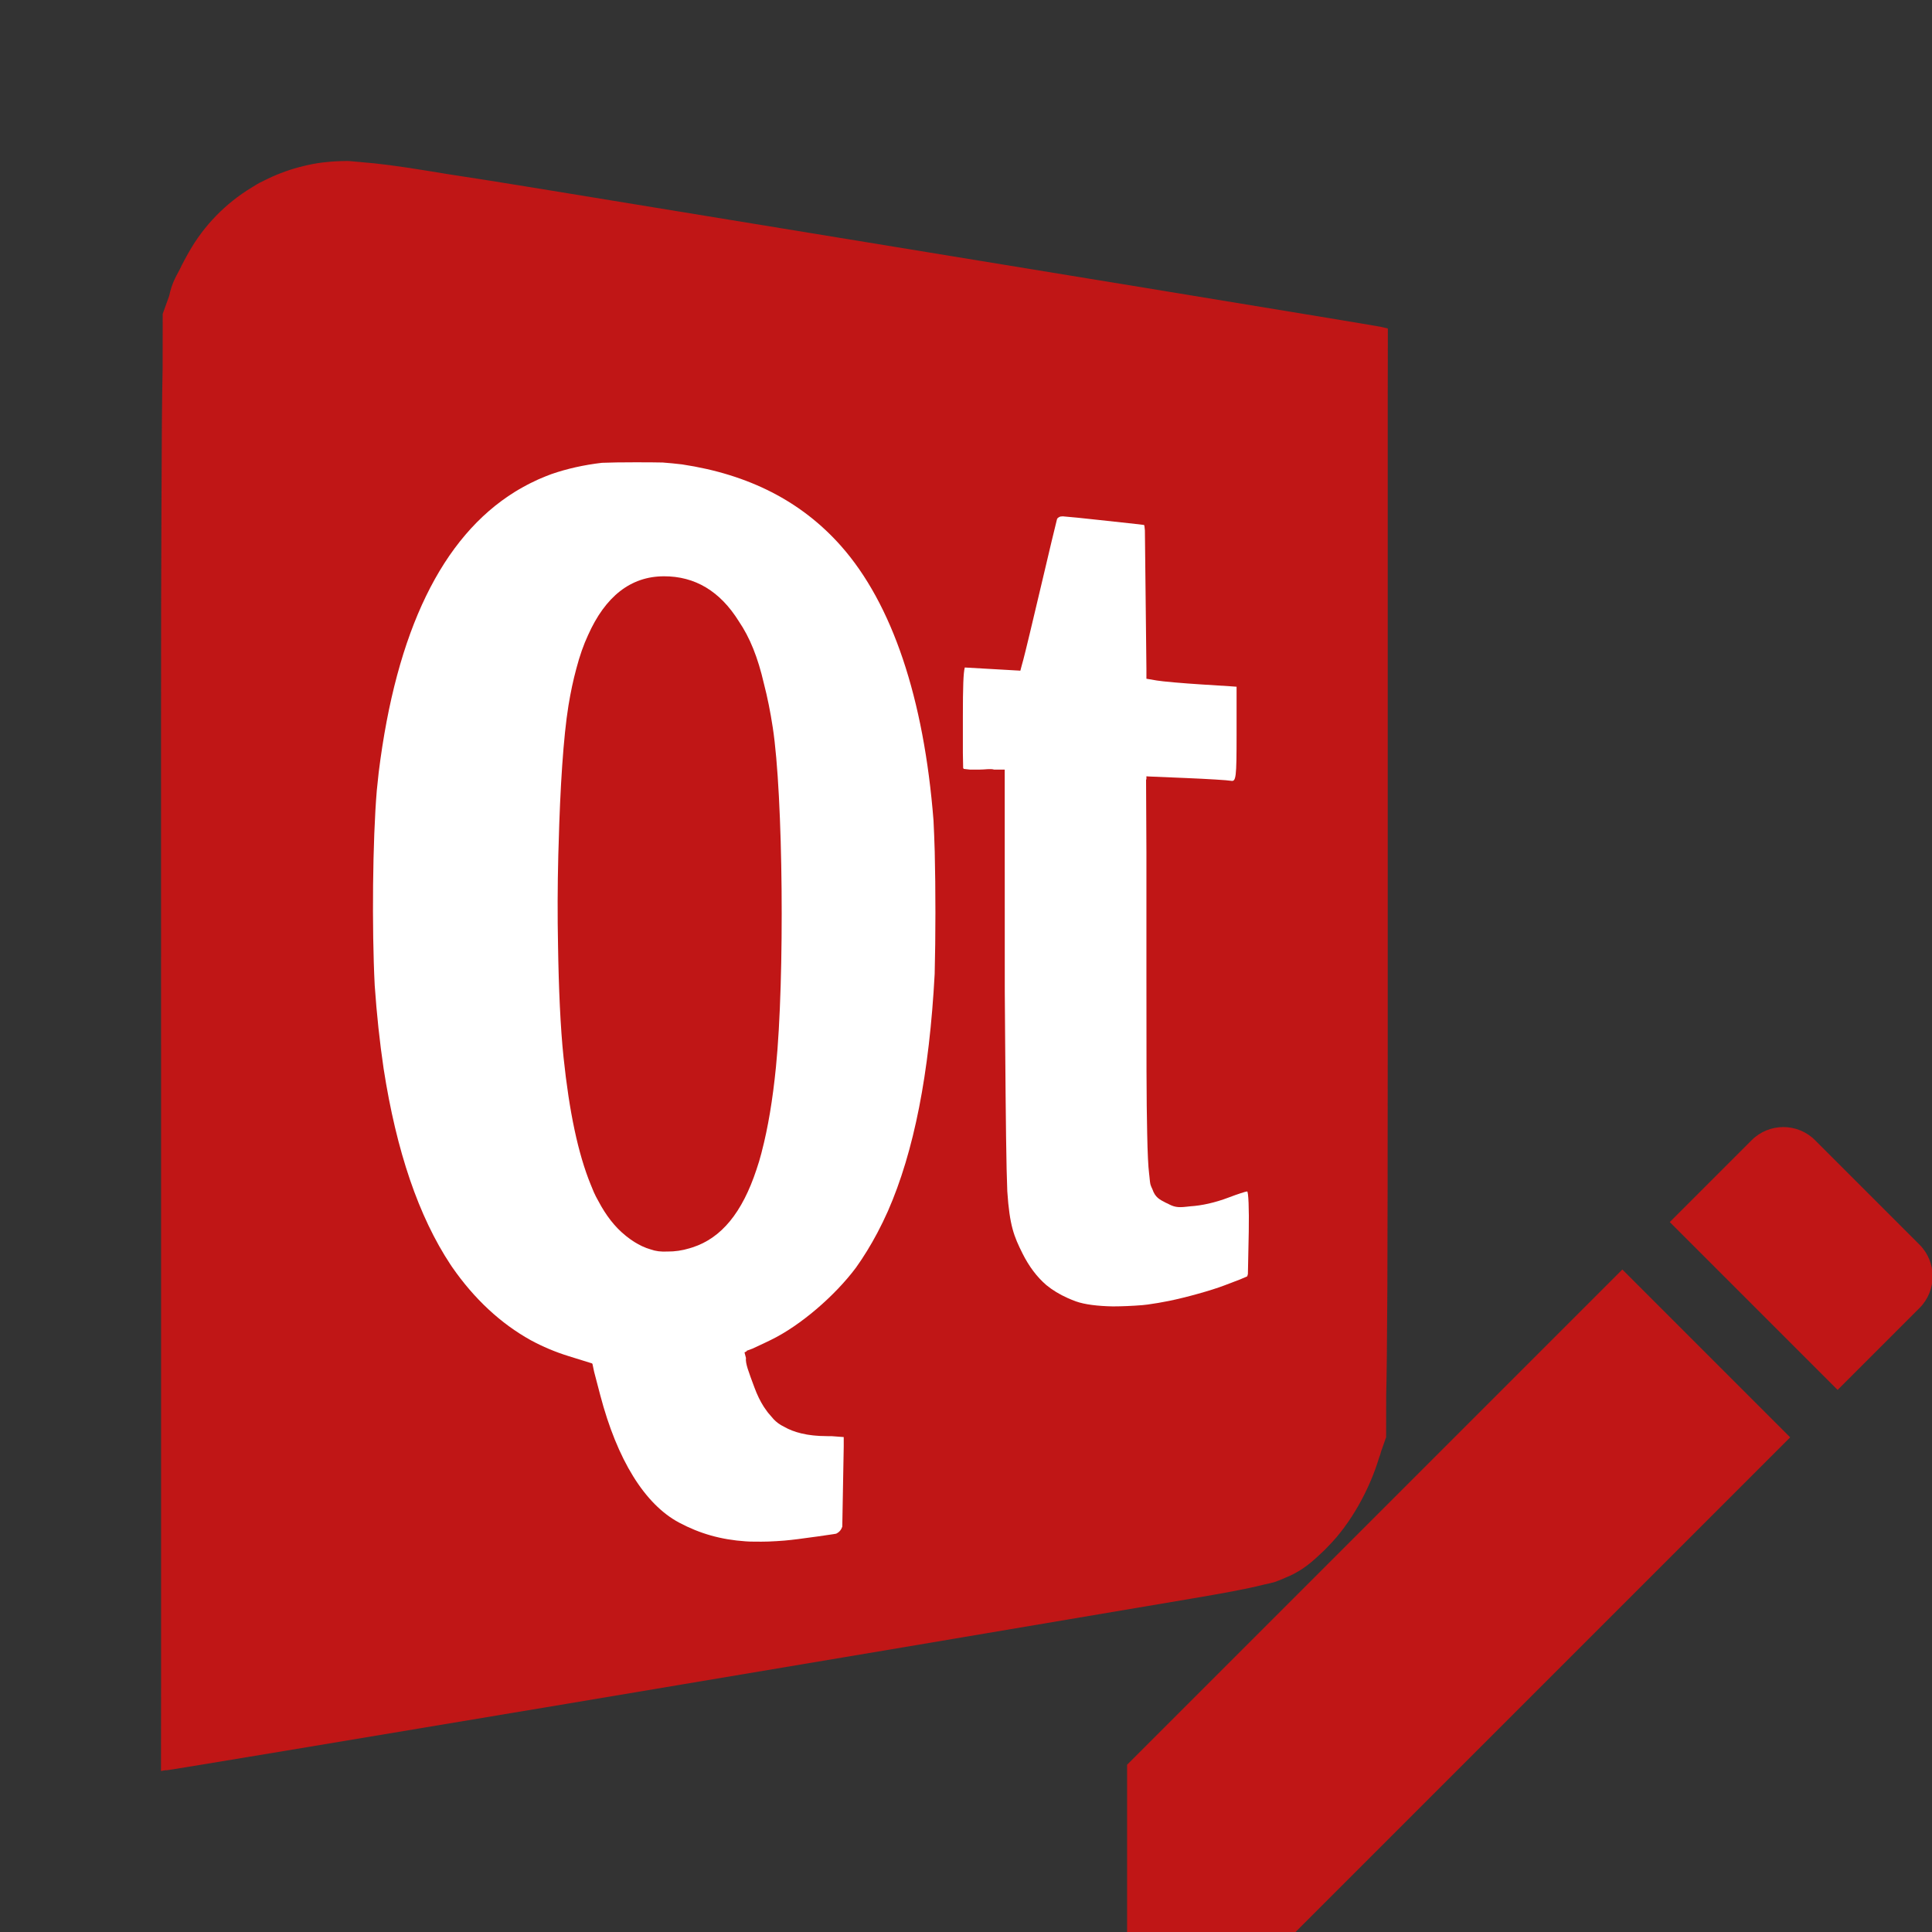 <?xml version="1.0" encoding="UTF-8" standalone="no"?>
<svg
   xmlns:dc="http://purl.org/dc/elements/1.1/"
   xmlns:cc="http://creativecommons.org/ns#"
   xmlns:rdf="http://www.w3.org/1999/02/22-rdf-syntax-ns#"
   xmlns:svg="http://www.w3.org/2000/svg"
   xmlns="http://www.w3.org/2000/svg"
   xmlns:sodipodi="http://sodipodi.sourceforge.net/DTD/sodipodi-0.dtd"
   xmlns:inkscape="http://www.inkscape.org/namespaces/inkscape"
   height="48"
   version="1.1"
   viewBox="0 0 48 48"
   width="48"
   id="svg18"
   sodipodi:docname="qtdesigner.svg"
   inkscape:version="0.92.3 (2405546, 2018-03-11)">
  <rect x="0" y="0" width="48" height="48" fill="#333333" stroke="none"/>
  <defs
     id="defs22" />
  <sodipodi:namedview
     pagecolor="#ffffff"
     bordercolor="#666666"
     borderopacity="1"
     objecttolerance="10"
     gridtolerance="10"
     guidetolerance="10"
     inkscape:pageopacity="0"
     inkscape:pageshadow="2"
     inkscape:window-width="1328"
     inkscape:window-height="737"
     id="namedview20"
     showgrid="false"
     inkscape:zoom="4.9166667"
     inkscape:cx="-44.644068"
     inkscape:cy="24"
     inkscape:window-x="0"
     inkscape:window-y="0"
     inkscape:window-maximized="1"
     inkscape:current-layer="svg18" />
  <path
     style="fill:#c01616;stroke-width:0.08;fill-opacity:1"
     inkscape:connector-curvature="0"
     id="path2"
     d="m 8.593,4.001 c -0.163,0 -0.325,0.009 -0.485,0.026 C 7.95,4.042 7.802,4.066 7.656,4.099 7.343,4.166 7.04,4.265 6.752,4.395 c -0.054,0.024 -0.107,0.049 -0.16,0.076 -0.003,0.002 -0.007,0.003 -0.01,0.005 -0.044,0.02 -0.086,0.041 -0.126,0.062 -0.051,0.027 -0.104,0.059 -0.157,0.093 -0.008,0.005 -0.016,0.009 -0.024,0.014 -0.01,0.006 -0.02,0.012 -0.029,0.018 C 5.609,5.05 5.071,5.596 4.694,6.261 c -0.019,0.032 -0.037,0.065 -0.055,0.098 -0.021,0.038 -0.042,0.076 -0.062,0.114 C 4.537,6.546 4.5,6.621 4.464,6.697 4.353,6.903 4.268,7.05 4.203,7.352 l -0.161,0.447 -0.002,1.347 c -0.015,0.719 -0.024,1.804 -0.029,3.52 0,0.003 0,0.007 0,0.01 -0.014,2.749 -0.009,6.902 -0.009,13.292 0,0.03 0,0.049 0,0.079 0,0.071 0,0.117 0,0.188 V 41.854 L 4,43.995 h 3.199e-4 v 0.005 l 0.098,-0.018 c 0,0 1.6e-4,1.6e-4 1.6e-4,1.6e-4 8e-5,0 0.004,-6.4e-4 0.004,-6.4e-4 8e-5,0 8e-5,3.2e-4 1.6e-4,3.2e-4 9.598e-4,0 0.021,-0.003 0.022,-0.003 0.003,0.002 0.006,0.004 0.009,0.004 0.109,0 17.967,-2.991 25.471,-4.266 0.796,-0.135 1.347,-0.235 1.763,-0.34 0.152,-0.033 0.26,-0.058 0.31,-0.075 0.025,-0.008 0.054,-0.019 0.084,-0.032 0.002,-6.4e-4 0.007,-0.002 0.008,-0.002 0.051,-0.019 0.102,-0.041 0.152,-0.064 0.338,-0.135 0.572,-0.304 0.845,-0.56 0.084,-0.075 0.166,-0.156 0.246,-0.241 0.536,-0.545 1.008,-1.375 1.253,-2.195 0.007,-0.021 0.016,-0.041 0.023,-0.062 0.01,-0.029 0.018,-0.059 0.027,-0.093 l 0.122,-0.346 0.002,-1.037 c 0.013,-0.511 0.021,-1.291 0.027,-2.383 6.4e-4,-0.12 0.002,-0.192 0.002,-0.321 0,-0.006 1.59e-4,-0.009 1.59e-4,-0.015 0,-3.2e-4 0,-7.99e-4 0,-0.001 0.002,-0.355 0.002,-0.848 0.003,-1.276 0.001,-0.322 0.002,-0.72 0.003,-1.082 8e-5,-0.03 8e-5,-0.047 1.6e-4,-0.077 8e-5,-0.033 -8e-5,-0.101 0,-0.135 0,-0.02 0,-0.045 0,-0.065 0.004,-1.923 0.003,-4.313 0.003,-7.533 v -0.035 -0.005 -0.105 c 0,-0.04 0,-0.074 0,-0.114 V 9.915 l 0.003,-1.721 h -3.2e-4 v -0.021 -0.002 l -0.003,-6.396e-4 v -0.01 l -0.18,-0.042 C 34.138,8.083 25.815,6.716 13.34,4.677 12.512,4.541 11.782,4.426 11.143,4.329 11.021,4.309 10.678,4.253 10.579,4.237 9.906,4.128 9.397,4.06 8.979,4.029 c -0.003,-3.199e-4 -0.019,-0.003 -0.021,-0.003 -0.022,-0.002 -0.044,-0.003 -0.067,-0.005 -0.054,-0.005 -0.111,-0.011 -0.153,-0.014 -0.009,-8.796e-4 -0.013,-7.997e-4 -0.021,-0.002 -0.015,-0.001 -0.031,-0.002 -0.045,-0.003 -0.012,-6.397e-4 -0.031,-0.002 -0.039,-0.002 -0.008,0 -0.015,3.998e-4 -0.023,4.798e-4 -9.599e-4,0 -0.005,-4.798e-4 -0.005,-4.798e-4 -0.002,0 -0.005,1.599e-4 -0.007,1.599e-4 -0.002,0 -0.004,-1.599e-4 -0.005,-1.599e-4" />
  <g
     style="fill:#ffffff"
     id="g8"
     transform="matrix(0.08,0,0,0.08,4,4.001)">
    <path
       inkscape:connector-curvature="0"
       id="path4"
       d="m 147.53,93.56 c 3.282,-0.006 5.961,0.011 8.273,0.064 2.032,0.16 4.047,0.345 6.01,0.586 20.743,3.116 37.08,11.481 49.33,25.291 15.984,18.02 25.788,47.39 28.768,85.31 0.15,3.034 0.276,6.267 0.377,9.656 0.29,11.978 0.287,26.13 -0.018,38 -1.655,30.891 -6.411,55.13 -14.504,73.61 -1.042,2.317 -2.127,4.583 -3.287,6.768 -2.074,3.906 -4.268,7.477 -6.602,10.754 -6.614,8.885 -17.436,18.14 -26.49,22.525 -0.904,0.437 -1.643,0.79 -2.373,1.145 l -3.271,1.525 -1.889,0.699 0.027,0.168 -0.666,0.311 0.029,0.113 -0.008,0.004 0.426,1.619 c -0.211,1.734 0.832,4.288 2.629,9.17 0.842,2.288 1.812,4.27 2.92,6 0.03,0.047 0.062,0.092 0.092,0.139 0.299,0.459 0.609,0.899 0.93,1.32 0.119,0.158 0.239,0.316 0.361,0.469 0.228,0.282 0.464,0.552 0.703,0.816 0.136,0.152 0.263,0.319 0.402,0.465 0.005,0.006 0.009,0.01 0.014,0.016 0.179,0.228 0.354,0.433 0.521,0.611 0.904,0.962 1.958,1.736 3.252,2.357 1.588,0.922 3.372,1.593 5.346,2.068 0.014,0.003 0.029,0.006 0.043,0.01 0.561,0.134 1.139,0.253 1.734,0.354 0.093,0.016 0.189,0.03 0.283,0.045 0.525,0.083 1.058,0.159 1.609,0.217 0.261,0.028 0.532,0.047 0.799,0.07 0.419,0.035 0.835,0.074 1.27,0.096 0.777,0.041 1.574,0.066 2.402,0.066 h 1.242 l 3.811,0.287 v 2.973 l -0.219,12.137 -0.23,12.688 c -0.016,0.048 -0.028,0.102 -0.045,0.148 -0.324,0.894 -0.828,1.503 -1.615,1.936 -0.021,0.011 -0.043,0.022 -0.064,0.033 -0.065,0.035 -0.138,0.065 -0.207,0.098 l -0.863,0.143 c -1.788,0.293 -6.77,0.988 -11.07,1.545 -1.382,0.179 -2.717,0.32 -4.03,0.441 -1.707,0.136 -3.369,0.244 -4.959,0.299 -0.166,0.004 -0.332,0.009 -0.498,0.012 -0.611,0.018 -1.21,0.026 -1.805,0.031 -0.844,0.005 -1.659,-0.005 -2.475,-0.016 -0.397,-0.008 -0.806,-0.007 -1.195,-0.021 -0.406,-0.015 -0.793,-0.045 -1.191,-0.066 -7.656,-0.511 -14.255,-2.405 -20.662,-5.82 -10.676,-5.69 -19.229,-19.517 -24.49,-39.594 l -1.912,-7.299 -0.514,-2.453 -0.141,-0.043 -0.018,-0.064 -7.266,-2.256 c -4.119,-1.279 -8.02,-2.928 -11.725,-4.932 -9.345,-5.185 -17.562,-12.837 -24.393,-22.682 -0.014,-0.02 -0.027,-0.039 -0.041,-0.059 -0.162,-0.234 -0.32,-0.476 -0.48,-0.713 -9.895,-14.946 -16.804,-35.21 -20.783,-60.889 -1.223,-8.243 -2.146,-16.916 -2.762,-25.791 -0.916,-17.83 -0.654,-45.22 0.643,-60.58 0.182,-1.9 0.38,-3.78 0.594,-5.643 5.447,-43.912 19.672,-73.1 42.32,-87.13 0.839,-0.52 1.693,-1.01 2.555,-1.488 0.399,-0.22 0.797,-0.443 1.201,-0.654 0.364,-0.191 0.732,-0.376 1.1,-0.561 0.746,-0.372 1.497,-0.738 2.26,-1.082 0.004,-0.002 0.008,-0.004 0.012,-0.006 0.248,-0.112 0.502,-0.215 0.752,-0.324 0.59,-0.257 1.187,-0.504 1.787,-0.744 0.534,-0.213 1.071,-0.42 1.613,-0.619 4.874,-1.697 10.18,-2.87 15.73,-3.521 2.675,-0.113 5.961,-0.151 10.598,-0.16" />
    <path
       inkscape:connector-curvature="0"
       id="path6"
       d="m 280.05,110.34 c 2.182,0.167 6.498,0.596 11.539,1.162 5.751,0.646 10.05,1.109 12.03,1.305 l 1.693,0.219 c 0.086,0.111 0.17,0.707 0.246,1.678 l 0.242,21.914 v 0.008 l 0.232,21.1 v 0.002 3.01 0.002 0.021 0.014 l 3.25,0.553 c 1.788,0.304 8.09,0.858 14,1.23 l 8.799,0.555 1.951,0.143 v 14.768 0.09 c -10e-4,13.441 -0.151,14.668 -1.75,14.352 -0.962,-0.19 -7.262,-0.576 -14,-0.857 l -11.43,-0.477 -0.82,-0.059 v 0.023 0.027 0.563 0.002 0.006 0.014 0.021 0.148 0.053 0.061 0.066 l -0.111,-0.006 0.111,22.631 v 35.619 2.521 0.256 c 0,23.633 -0.005,38.838 0.236,48.916 0.127,6.294 0.316,10.186 0.604,12.529 0.022,0.262 0.046,0.425 0.068,0.576 0.119,1.388 0.247,2.46 0.396,2.898 0.155,0.454 0.338,0.866 0.535,1.26 0.898,2.639 2.233,3.243 4.221,4.271 0.175,0.09 0.366,0.168 0.557,0.248 1.876,1.025 3.053,1.298 5.852,0.965 0.356,-0.03 0.741,-0.071 1.154,-0.127 3.553,-0.216 7.703,-1.134 11.877,-2.719 2.75,-1.044 5.349,-1.898 5.777,-1.898 0.411,0 0.626,5.52 0.508,12.383 l -0.008,0.387 -0.221,10.967 -0.041,1.914 c -0.061,0.268 -0.125,0.52 -0.201,0.715 l -2.215,0.953 -4.928,1.879 c -4.03,1.537 -11.752,3.697 -17.16,4.799 -2.296,0.468 -4.468,0.824 -6.58,1.121 -0.541,0.064 -1.082,0.128 -1.619,0.182 -0.798,0.065 -1.596,0.122 -2.383,0.172 -0.827,0.052 -1.641,0.095 -2.432,0.127 -1.554,0.063 -3.01,0.098 -4.375,0.102 -4.677,-0.081 -8.789,-0.582 -11.479,-1.545 -0.918,-0.329 -1.79,-0.691 -2.639,-1.07 -2.452,-1.098 -4.635,-2.415 -6.572,-3.996 -2.954,-2.545 -5.403,-5.811 -7.416,-9.838 -2.638,-5.278 -4.01,-8.595 -4.721,-19.301 -0.317,-7.361 -0.475,-22.453 -0.658,-45.678 l -0.119,-15.771 -0.002,-0.336 c 0,-1.241 -0.004,-2.128 -0.004,-3.414 v -1.307 c 0.001,-13.591 0.013,-24.01 -0.008,-32.479 l -0.008,-31.965 h -3.275 c -1.156,-0.377 -2.709,0 -4.807,0 h -2.627 l -2,-0.227 c -0.07,-0.083 -0.139,-0.169 -0.201,-0.264 l -0.088,-4.717 v -10.668 -0.209 -0.023 -0.016 -0.006 -0.016 -0.453 c 0,-9.08 0.151,-13.462 0.594,-15.12 l 8.322,0.475 8.555,0.488 0.377,0.029 0.473,-1.779 0.445,-1.613 c 0.514,-1.861 3.097,-12.608 5.742,-23.883 2.385,-10.165 4.219,-17.827 4.658,-19.508 0.058,-0.214 0.079,-0.274 0.123,-0.428 0.243,-0.293 0.565,-0.512 1.012,-0.662 0.206,-0.026 0.455,-0.043 0.717,-0.059" />
  </g>
  <path
     style="fill:#c01616;stroke-width:0.08;fill-opacity:1"
     inkscape:connector-curvature="0"
     id="path10"
     d="m 16.486,14.318 c -0.816,0.004 -1.446,0.498 -1.876,1.462 -0.112,0.24 -0.208,0.514 -0.291,0.831 -2.4e-4,10e-4 -4.8e-4,0.002 -8e-4,0.003 -0.076,0.28 -0.141,0.585 -0.195,0.916 -0.125,0.766 -0.208,2.054 -0.244,3.454 -0.003,0.083 -0.005,0.162 -0.008,0.247 -0.02,0.786 -0.022,1.539 -0.007,2.256 0.016,1.063 0.06,2.053 0.137,2.784 0.142,1.354 0.362,2.395 0.674,3.158 0.026,0.066 0.052,0.131 0.079,0.192 0.032,0.072 0.07,0.146 0.112,0.219 0.193,0.366 0.416,0.649 0.67,0.853 0.01,0.008 0.02,0.016 0.029,0.024 0.004,0.003 0.008,0.006 0.012,0.009 0.119,0.095 0.245,0.174 0.377,0.236 0.071,0.033 0.139,0.059 0.207,0.078 0.136,0.048 0.255,0.061 0.422,0.054 0.181,0.002 0.365,-0.025 0.547,-0.08 4e-4,-8e-5 7.2e-4,-2.4e-4 0.001,-3.2e-4 0.026,-0.007 0.051,-0.016 0.077,-0.024 0.712,-0.231 1.231,-0.857 1.587,-1.935 0.045,-0.13 0.085,-0.265 0.121,-0.403 0.003,-0.013 0.006,-0.028 0.01,-0.041 0.154,-0.588 0.271,-1.285 0.352,-2.1 0.221,-2.218 0.179,-6.758 -0.079,-8.436 -0.06,-0.393 -0.133,-0.755 -0.219,-1.086 -8e-5,-4e-4 -2.4e-4,-7.2e-4 -3.2e-4,-0.001 -0.152,-0.662 -0.352,-1.15 -0.621,-1.547 -0.468,-0.753 -1.091,-1.127 -1.873,-1.123" />
  <g
     fill="#e0c31e"
     transform="matrix(.556 0 0 .556 24.666 24.663)"
     id="g16"
     style="fill:#c01616;fill-opacity:1">
    <path
       d="M6 34.5L6 42 13.5 42 35.63 19.87 28.13 12.37 6 34.5ZM41.41 14.09c.78-.78.78-2.05 0-2.83L36.74 6.59C35.96 5.81 34.69 5.81 33.91 6.59l-3.66 3.66 7.5 7.5 3.66-3.66z"
       fill="#e0c31e"
       id="path14"
       style="fill:#c01616;fill-opacity:1" />
  </g>
</svg>
